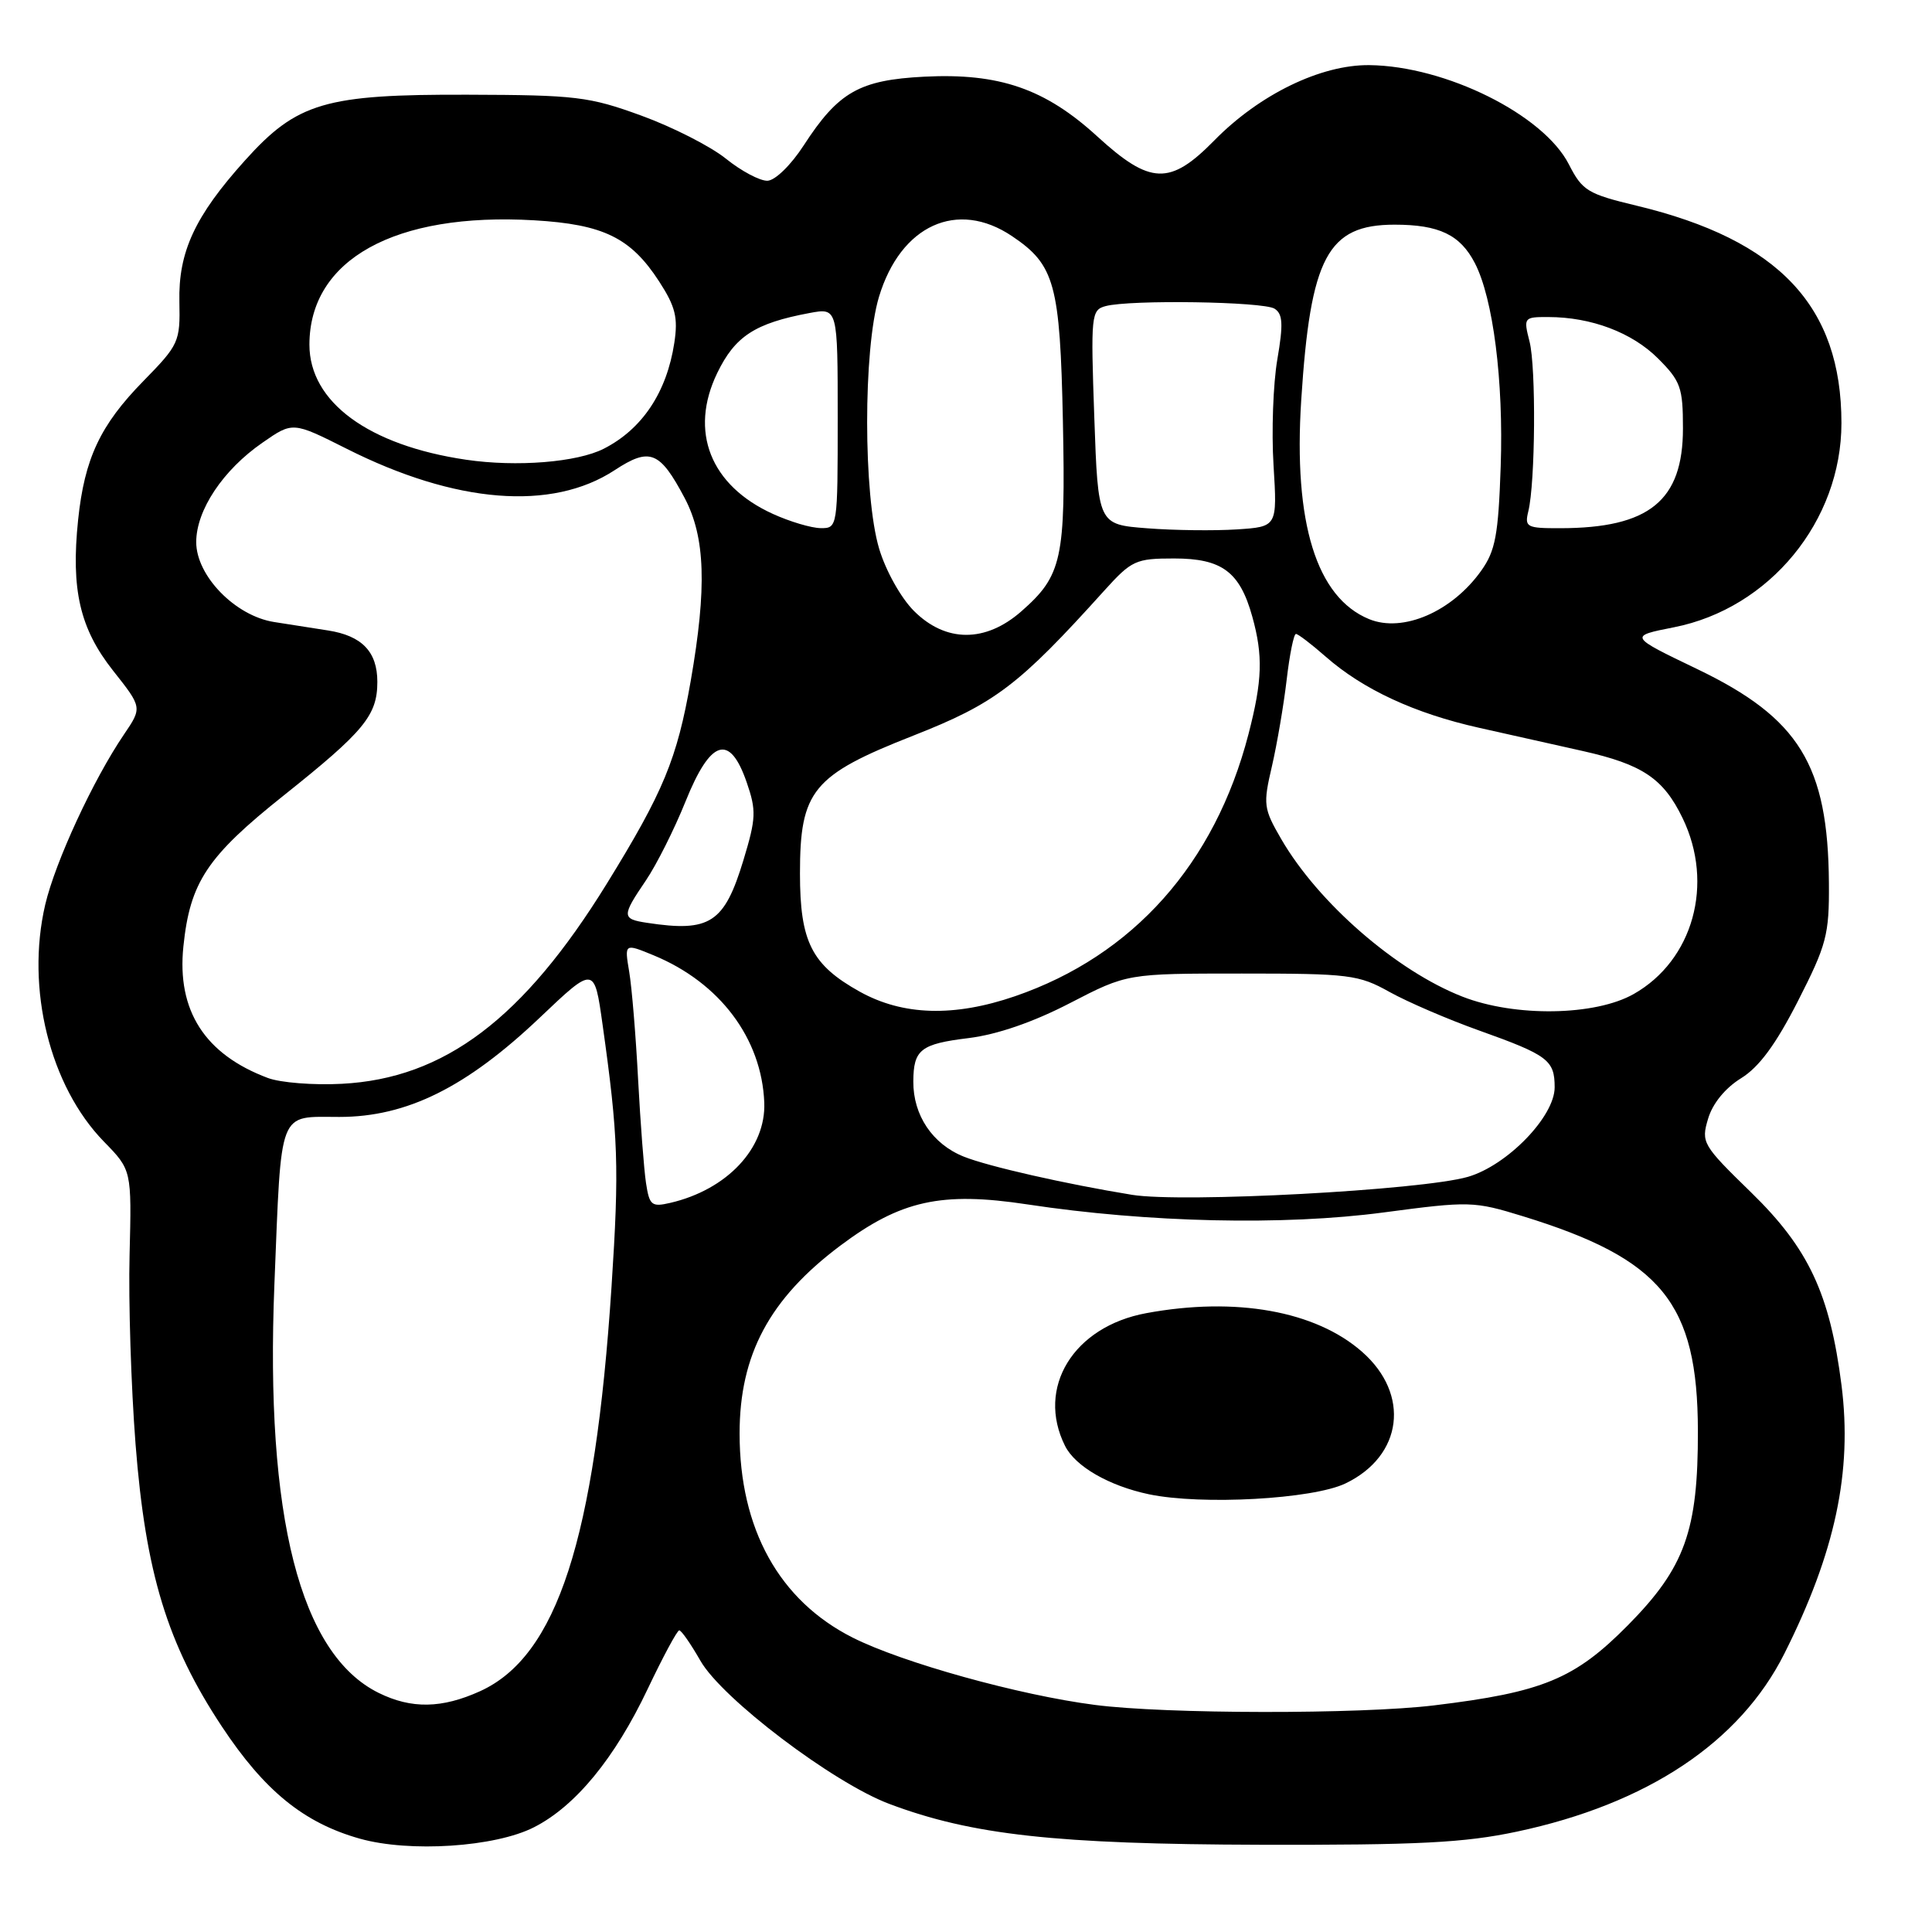 <?xml version="1.0" encoding="UTF-8" standalone="no"?>
<!DOCTYPE svg PUBLIC "-//W3C//DTD SVG 1.1//EN" "http://www.w3.org/Graphics/SVG/1.1/DTD/svg11.dtd" >
<svg xmlns="http://www.w3.org/2000/svg" xmlns:xlink="http://www.w3.org/1999/xlink" version="1.1" viewBox="0 0 256 256">
 <g >
 <path fill="currentColor"
d=" M 70.76 242.12 C 76.26 239.32 81.46 232.99 85.83 223.78 C 87.85 219.53 89.72 216.05 90.00 216.03 C 90.28 216.02 91.54 217.84 92.81 220.06 C 95.67 225.07 110.35 236.20 117.82 239.02 C 128.75 243.14 139.91 244.37 167.00 244.44 C 187.94 244.49 194.02 244.18 201.00 242.70 C 218.27 239.03 230.52 230.88 236.43 219.13 C 243.18 205.70 245.46 195.00 244.01 183.55 C 242.47 171.44 239.65 165.42 232.03 158.00 C 225.58 151.72 225.39 151.39 226.33 148.24 C 226.92 146.23 228.60 144.17 230.69 142.88 C 233.09 141.40 235.30 138.40 238.24 132.64 C 242.04 125.18 242.39 123.87 242.34 117.00 C 242.23 101.38 238.41 95.16 224.92 88.67 C 215.82 84.30 215.82 84.30 221.80 83.12 C 234.49 80.62 244.00 69.03 244.00 56.06 C 244.00 40.58 235.72 31.79 216.88 27.26 C 210.37 25.70 209.67 25.27 207.89 21.79 C 204.53 15.19 191.55 8.74 181.44 8.63 C 175.02 8.56 166.88 12.51 160.89 18.62 C 155.03 24.59 152.42 24.50 145.40 18.08 C 138.48 11.75 132.41 9.66 122.48 10.16 C 113.88 10.60 111.09 12.18 106.50 19.26 C 104.81 21.87 102.71 23.92 101.69 23.95 C 100.70 23.98 98.21 22.66 96.18 21.02 C 94.14 19.38 89.10 16.82 84.98 15.32 C 78.07 12.80 76.31 12.59 62.00 12.55 C 43.07 12.49 39.36 13.58 32.45 21.27 C 25.82 28.64 23.62 33.38 23.77 40.00 C 23.88 45.30 23.71 45.68 18.99 50.50 C 13.28 56.33 11.20 60.75 10.35 68.89 C 9.39 78.14 10.58 83.29 14.98 88.86 C 18.85 93.75 18.85 93.75 16.42 97.33 C 12.35 103.32 7.32 114.20 5.99 119.88 C 3.40 131.00 6.60 143.91 13.77 151.27 C 17.45 155.04 17.45 155.04 17.17 166.27 C 17.01 172.45 17.37 183.73 17.96 191.34 C 19.29 208.43 22.17 217.85 29.39 228.76 C 35.04 237.30 40.26 241.54 47.67 243.63 C 54.27 245.49 65.61 244.75 70.76 242.12 Z  M 145.08 225.91 C 135.04 224.62 119.56 220.31 112.98 216.99 C 103.25 212.08 98.00 202.60 98.00 189.94 C 98.00 179.50 101.97 172.09 111.31 165.08 C 119.35 159.05 124.72 157.86 136.14 159.59 C 152.11 162.01 170.10 162.41 183.30 160.66 C 194.74 159.14 195.29 159.16 201.80 161.16 C 220.20 166.83 224.94 172.64 224.98 189.57 C 225.01 202.84 223.26 207.71 215.70 215.36 C 208.66 222.48 204.42 224.23 190.03 225.97 C 180.22 227.16 154.44 227.13 145.08 225.91 Z  M 178.29 196.56 C 185.88 192.91 186.90 184.75 180.48 179.12 C 174.32 173.70 163.73 171.81 151.89 174.00 C 142.23 175.78 137.27 183.87 141.12 191.58 C 142.48 194.31 146.94 196.88 152.24 198.00 C 159.23 199.46 173.95 198.65 178.29 196.56 Z  M 50.18 224.32 C 39.77 219.19 35.12 200.99 36.36 170.17 C 37.31 146.66 36.79 148.00 44.96 148.00 C 53.91 148.00 61.79 144.09 71.54 134.83 C 78.75 127.98 78.75 127.98 79.84 135.74 C 81.93 150.59 82.07 154.60 81.03 170.50 C 78.83 203.99 73.80 219.46 63.62 224.09 C 58.55 226.39 54.52 226.46 50.18 224.32 Z  M 85.60 156.76 C 85.33 154.97 84.86 148.78 84.55 143.00 C 84.25 137.22 83.72 130.81 83.37 128.75 C 82.74 124.99 82.74 124.99 86.62 126.59 C 95.38 130.21 100.93 137.60 101.27 146.09 C 101.51 152.13 96.35 157.64 88.80 159.39 C 86.34 159.96 86.05 159.71 85.60 156.76 Z  M 150.00 158.32 C 141.22 156.89 130.95 154.56 127.71 153.26 C 123.57 151.61 120.99 147.78 121.02 143.30 C 121.04 139.07 121.98 138.33 128.36 137.55 C 132.14 137.08 136.91 135.44 141.79 132.91 C 149.35 129.00 149.35 129.00 164.55 129.00 C 178.79 129.00 180.02 129.15 184.12 131.44 C 186.53 132.78 191.88 135.08 196.00 136.55 C 205.12 139.81 206.00 140.47 206.00 144.08 C 206.00 147.95 199.71 154.43 194.50 155.94 C 188.36 157.71 156.68 159.41 150.00 158.32 Z  M 35.50 142.84 C 27.14 139.71 23.42 133.91 24.30 125.41 C 25.18 116.88 27.44 113.49 37.61 105.39 C 48.25 96.91 50.00 94.79 50.00 90.35 C 50.00 86.36 47.96 84.24 43.47 83.54 C 41.56 83.24 38.34 82.74 36.32 82.42 C 31.17 81.61 26.00 76.30 26.00 71.83 C 26.00 67.60 29.55 62.27 34.79 58.65 C 38.79 55.87 38.79 55.87 45.93 59.46 C 60.35 66.73 73.12 67.75 81.43 62.31 C 86.11 59.24 87.42 59.76 90.72 65.99 C 93.46 71.18 93.68 77.85 91.52 90.25 C 89.71 100.58 87.92 104.91 80.40 117.10 C 69.36 134.99 58.88 142.91 45.29 143.61 C 41.55 143.81 37.15 143.46 35.50 142.84 Z  M 113.92 131.40 C 107.54 127.85 106.00 124.80 106.00 115.74 C 106.00 104.76 107.67 102.72 121.00 97.48 C 131.86 93.21 134.97 90.85 146.33 78.25 C 149.95 74.25 150.48 74.00 155.58 74.00 C 161.91 74.00 164.28 75.76 165.93 81.69 C 167.38 86.89 167.27 90.17 165.43 97.28 C 160.98 114.45 150.14 126.62 134.51 132.00 C 126.42 134.78 119.64 134.58 113.92 131.40 Z  M 193.78 132.06 C 185.03 128.64 174.69 119.65 169.78 111.20 C 167.42 107.13 167.35 106.61 168.54 101.52 C 169.22 98.56 170.10 93.41 170.49 90.07 C 170.88 86.73 171.43 84.00 171.72 84.00 C 172.00 84.00 173.77 85.35 175.65 87.00 C 180.61 91.36 187.45 94.53 196.00 96.44 C 200.12 97.36 206.29 98.74 209.71 99.51 C 217.64 101.29 220.41 103.15 222.95 108.40 C 227.17 117.11 224.35 127.25 216.48 131.71 C 211.36 134.62 200.73 134.78 193.78 132.06 Z  M 85.75 122.28 C 82.37 121.77 82.36 121.41 85.58 116.67 C 86.99 114.59 89.36 109.87 90.84 106.19 C 94.16 97.94 96.69 97.15 98.94 103.66 C 100.23 107.40 100.19 108.42 98.51 113.97 C 95.98 122.31 94.08 123.55 85.75 122.28 Z  M 121.10 80.95 C 119.38 79.23 117.36 75.62 116.49 72.70 C 114.38 65.64 114.37 46.30 116.47 39.33 C 119.34 29.83 126.85 26.41 134.10 31.29 C 139.77 35.10 140.46 37.63 140.84 55.83 C 141.21 74.07 140.73 76.27 135.34 81.00 C 130.58 85.18 125.31 85.16 121.10 80.95 Z  M 181.42 82.04 C 174.44 79.18 171.37 69.30 172.42 53.00 C 173.64 34.05 175.92 29.77 184.79 29.77 C 190.69 29.77 193.49 31.11 195.43 34.87 C 197.85 39.55 199.24 50.47 198.85 61.79 C 198.54 70.90 198.15 72.98 196.27 75.62 C 192.40 81.06 185.89 83.87 181.42 82.04 Z  M 152.00 70.00 C 145.50 69.50 145.50 69.50 145.00 55.30 C 144.52 41.73 144.59 41.07 146.50 40.56 C 149.76 39.69 167.38 39.96 168.88 40.90 C 169.98 41.60 170.06 42.93 169.25 47.64 C 168.70 50.86 168.47 57.17 168.75 61.65 C 169.25 69.80 169.25 69.80 163.87 70.15 C 160.92 70.34 155.57 70.28 152.00 70.00 Z  M 102.42 68.10 C 94.12 64.33 91.29 57.17 95.04 49.42 C 97.40 44.55 100.04 42.83 107.25 41.48 C 111.00 40.78 111.00 40.78 111.00 55.39 C 111.00 69.88 110.98 70.00 108.75 69.98 C 107.51 69.97 104.66 69.12 102.42 68.10 Z  M 202.51 67.75 C 203.44 63.95 203.55 48.69 202.67 45.25 C 201.86 42.07 201.91 42.00 205.17 42.01 C 210.85 42.02 216.26 44.06 219.70 47.50 C 222.70 50.50 223.00 51.35 223.00 56.77 C 223.00 66.35 218.53 69.98 206.73 69.99 C 202.29 70.00 202.00 69.85 202.51 67.75 Z  M 61.78 60.92 C 48.84 59.02 41.00 53.27 41.00 45.67 C 41.01 34.39 52.32 28.12 70.77 29.19 C 79.96 29.73 83.58 31.49 87.35 37.31 C 89.50 40.63 89.86 42.08 89.35 45.43 C 88.35 51.99 85.09 56.87 80.00 59.46 C 76.46 61.26 68.47 61.90 61.78 60.92 Z "/>
</g>
</svg>